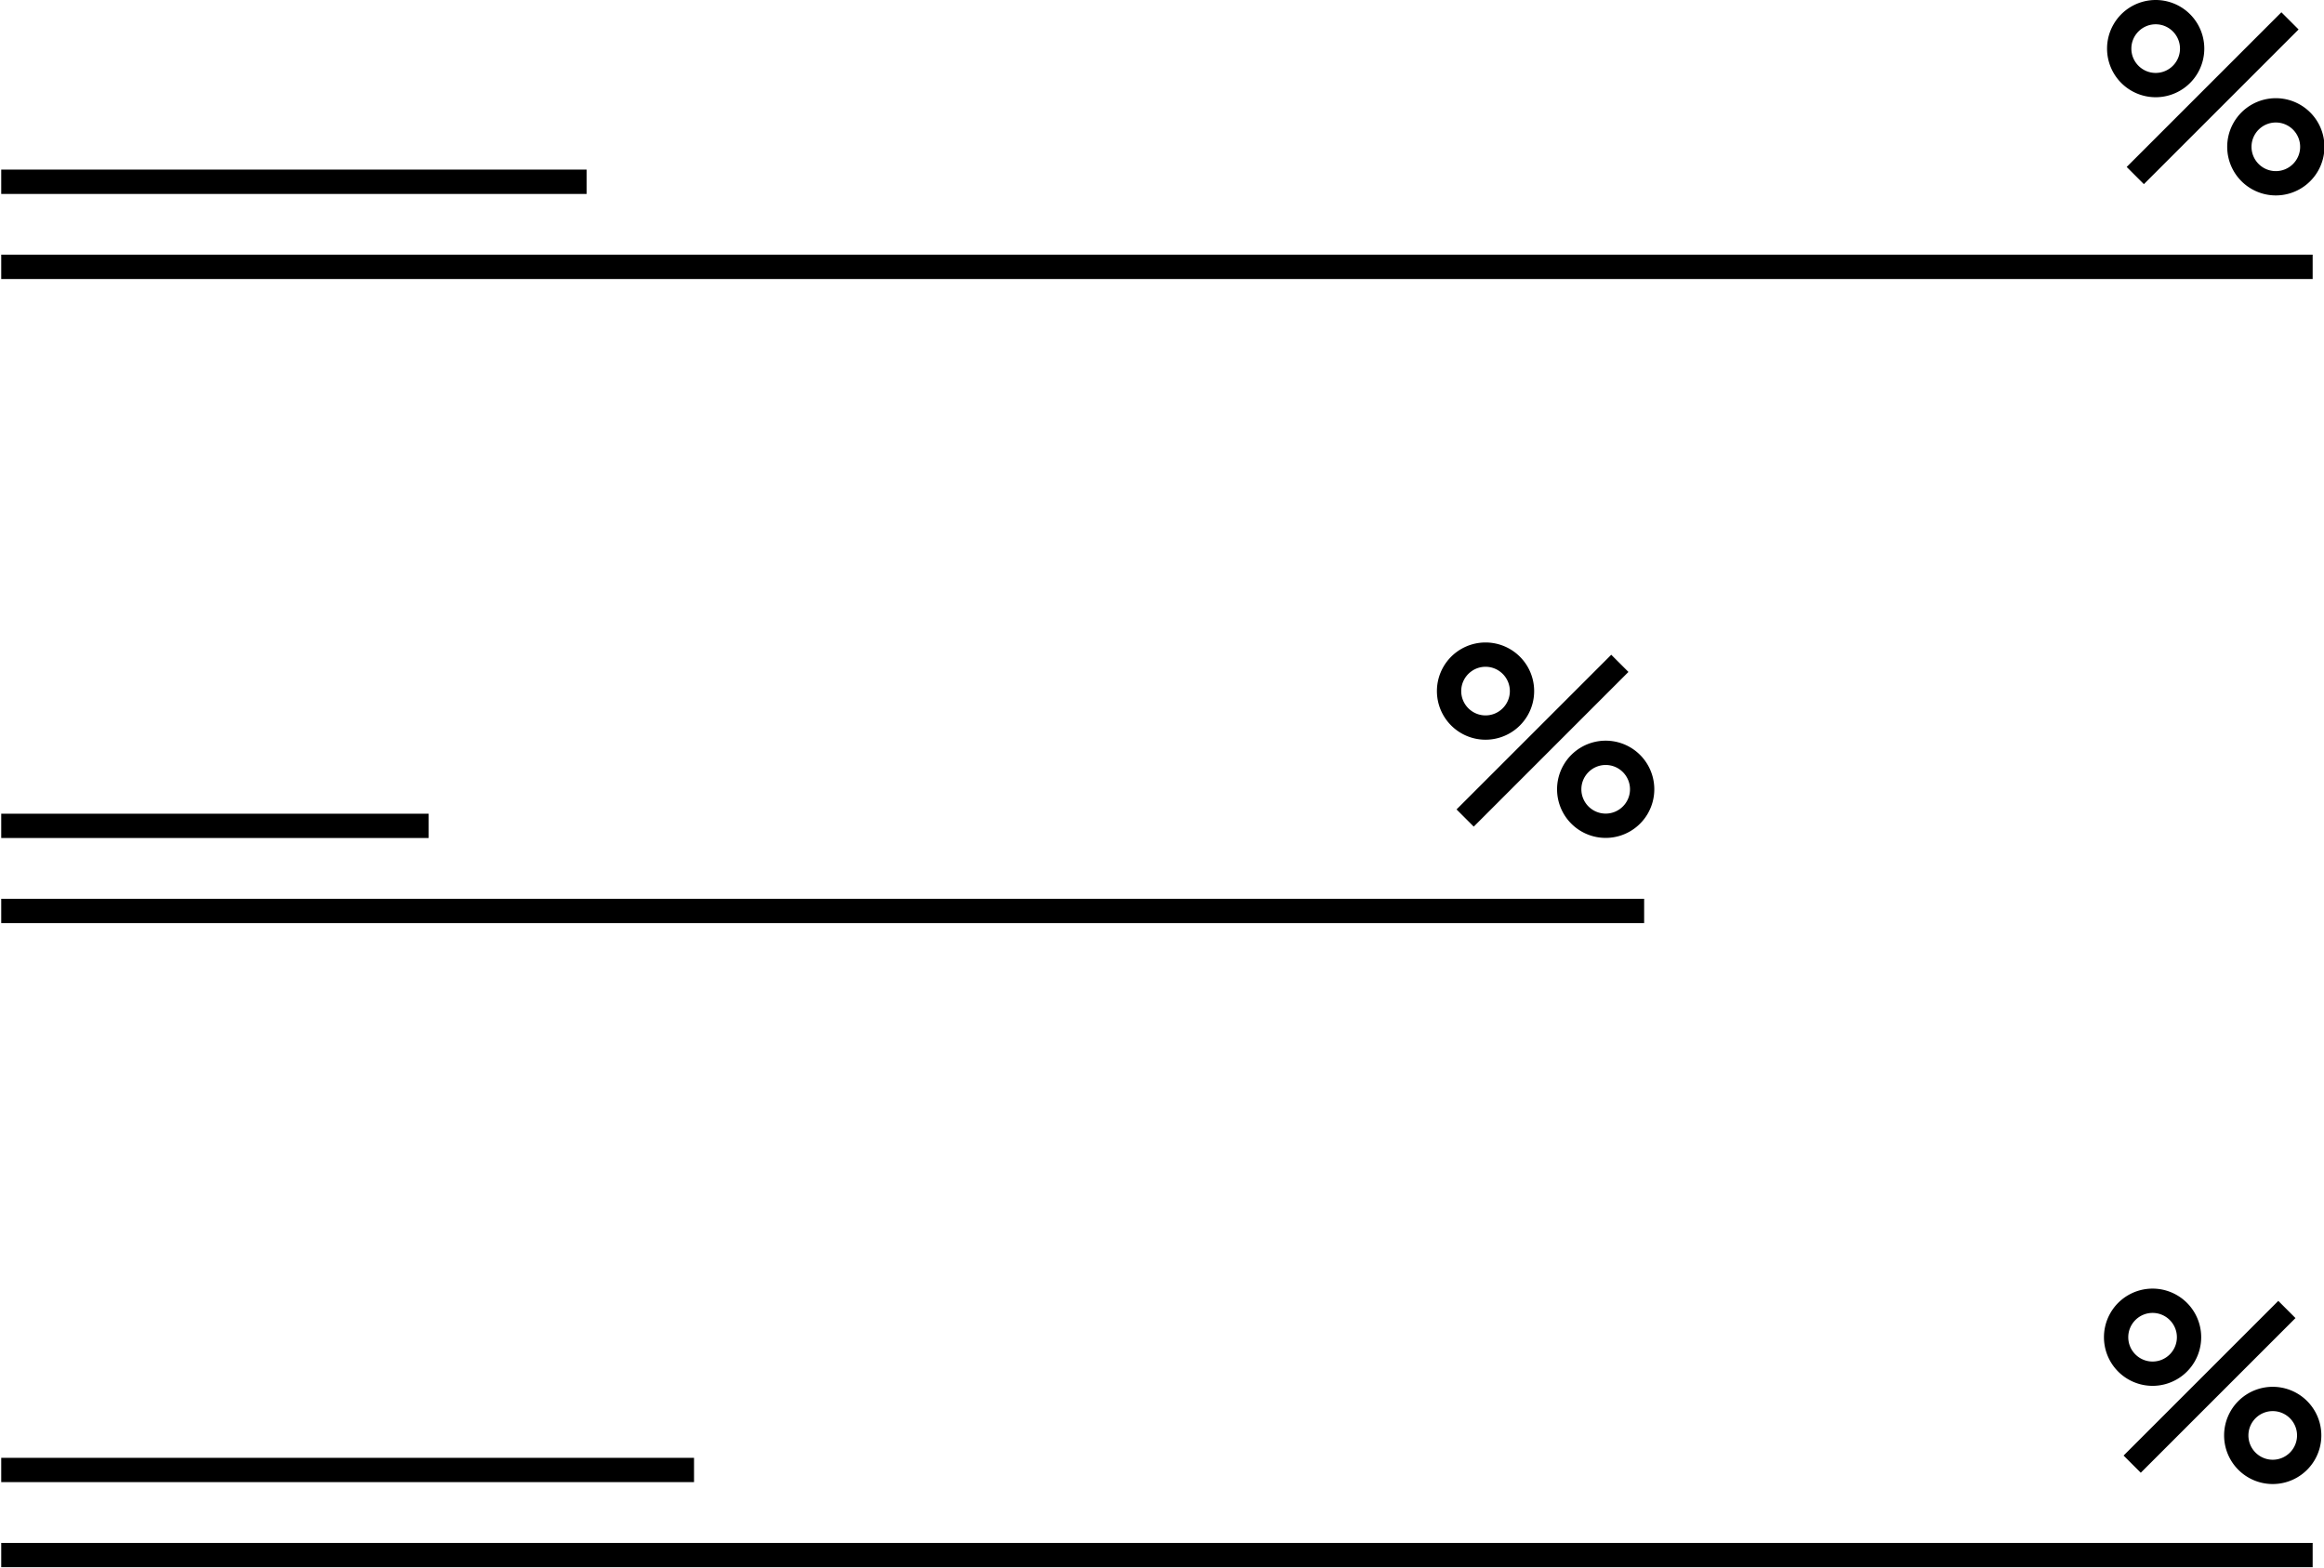 <svg xmlns="http://www.w3.org/2000/svg" width="191.137" height="128.957" viewBox="0 0 191 129">
  <path d="M177.252 2c1.103 0 2 .897 2 2s-.897 2-2 2-2-.897-2-2 .897-2 2-2m0-2a4 4 0 100 8 4 4 0 000-8zM187.137 10.08c1.103 0 2 .897 2 2s-.897 2-2 2-2-.897-2-2 .897-2 2-2m0-2a4 4 0 100 8 4 4 0 000-8zM174.867 13.738L187.595 1.01l1.414 1.414-12.727 12.728zM122.118 54.866c1.103 0 2 .897 2 2s-.897 2-2 2-2-.897-2-2 .898-2 2-2m0-2a4 4 0 100 8 4 4 0 000-8zM132.003 62.946c1.103 0 2 .897 2 2s-.897 2-2 2-2-.897-2-2c0-1.102.898-2 2-2m0-2a4 4 0 100 8 4 4 0 000-8zM119.733 66.603l12.728-12.727 1.414 1.414-12.727 12.728zM176.997 108.033c1.103 0 2 .897 2 2s-.897 2-2 2-2-.897-2-2 .897-2 2-2m0-2a4 4 0 100 8 4 4 0 000-8zM186.882 116.113c1.103 0 2 .897 2 2s-.897 2-2 2-2-.897-2-2 .897-2 2-2m0-2a4 4 0 100 8 4 4 0 000-8zM174.612 119.77l12.728-12.728 1.414 1.415-12.728 12.727zM0 13.957h48.167v2H0zM0 20.957h190.167v2H0zM0 66.957h35.167v2H0zM0 73.957h135.167v2H0zM0 119.957h57v2H0zM0 126.957h190.167v2H0z"></path>
</svg>
